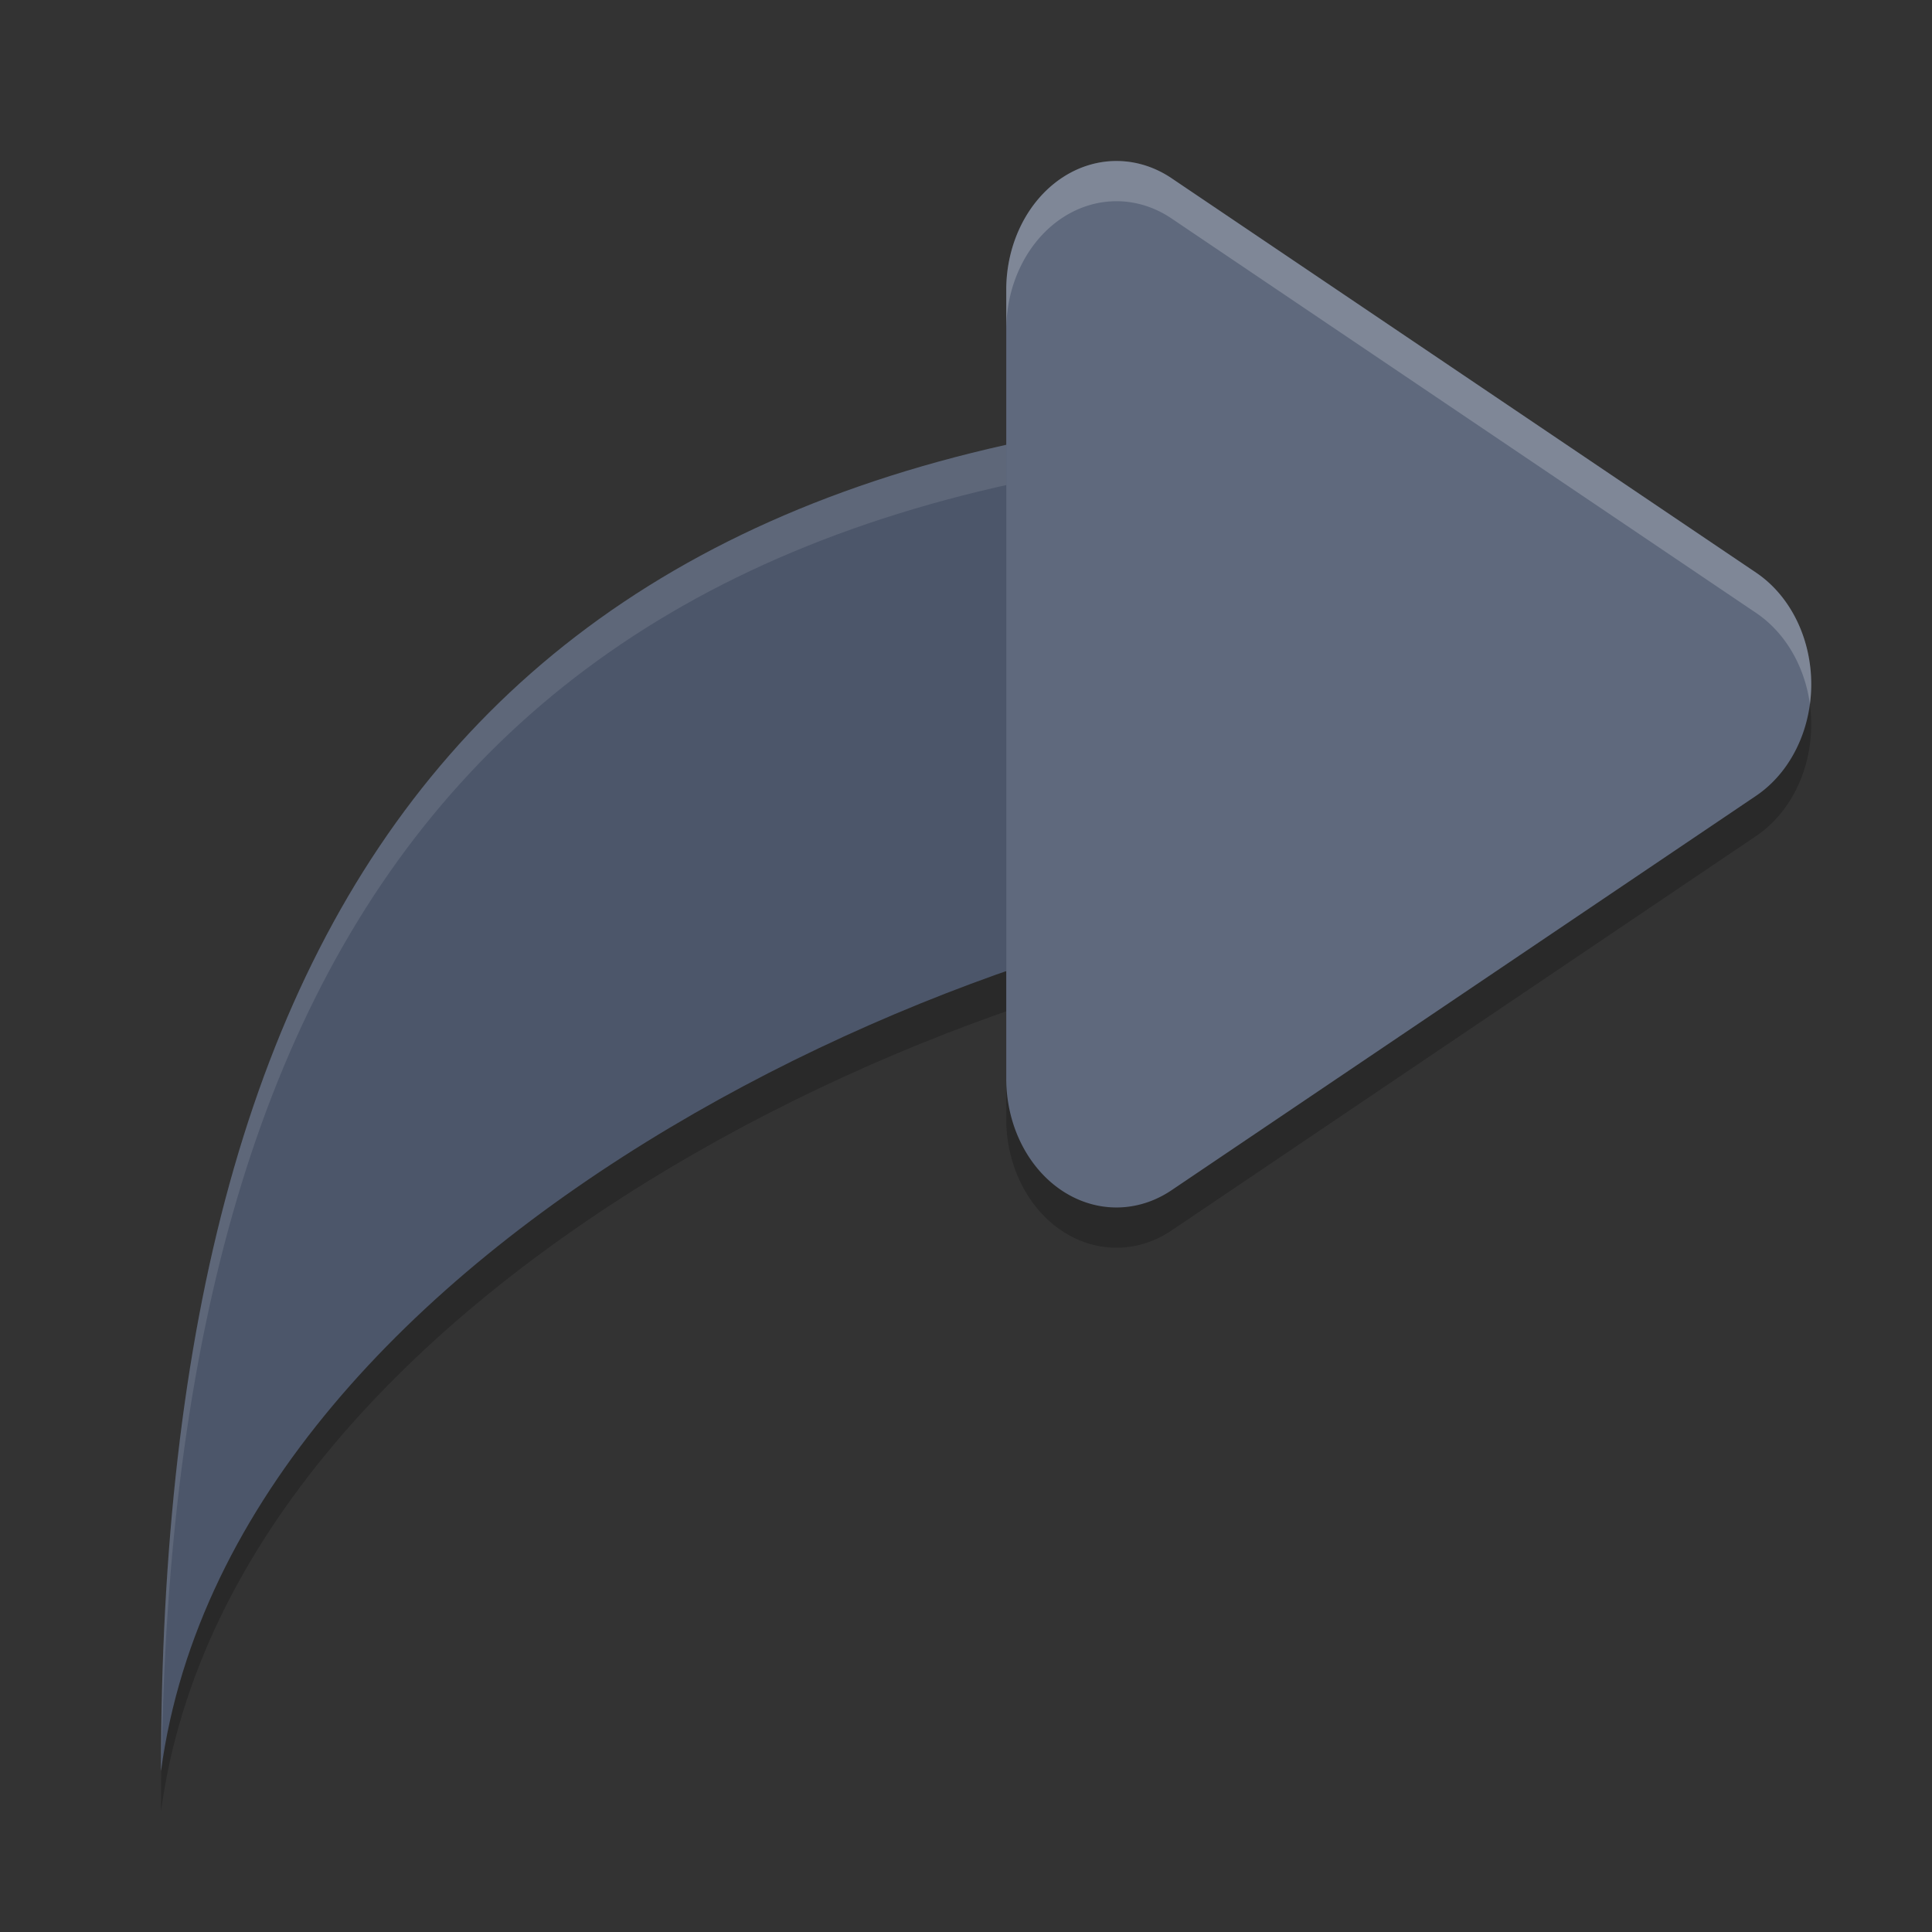 <?xml version="1.0" encoding="UTF-8" standalone="no"?>
<svg
   xmlns:dc="http://purl.org/dc/elements/1.1/"
   xmlns:cc="http://creativecommons.org/ns#"
   xmlns:rdf="http://www.w3.org/1999/02/22-rdf-syntax-ns#"
   xmlns:svg="http://www.w3.org/2000/svg"
   xmlns="http://www.w3.org/2000/svg"
   xmlns:sodipodi="http://sodipodi.sourceforge.net/DTD/sodipodi-0.dtd"
   xmlns:inkscape="http://www.inkscape.org/namespaces/inkscape"
   width="48"
   height="48"
   version="1"
   id="svg14"
   sodipodi:docname="vm_import_wizard.svg"
   inkscape:version="0.92.5 (2060ec1f9f, 2020-04-08)">
  <rect width="100%" height="100%" fill="#333333" stroke="none"/>
  <defs
     id="defs18" />
  <sodipodi:namedview
     pagecolor="#ffffff"
     bordercolor="#666666"
     borderopacity="1"
     objecttolerance="10"
     gridtolerance="10"
     guidetolerance="10"
     inkscape:pageopacity="0"
     inkscape:pageshadow="2"
     inkscape:window-width="783"
     inkscape:window-height="480"
     id="namedview16"
     showgrid="false"
     inkscape:zoom="4.9166667"
     inkscape:cx="24"
     inkscape:cy="24"
     inkscape:window-x="0"
     inkscape:window-y="28"
     inkscape:window-maximized="0"
     inkscape:current-layer="svg14" />
  <path
     style="opacity:0.2"
     d="M 35.6,11 C 12.6,11 4,23 4,45 v 0 C 5.811,31.592 25.409,23.094 35.6,23 Z"
     id="path2" />
  <path
     style="fill:#4c566a;fill-opacity:1"
     d="M 35.6,10 C 12.6,10 4,22 4,44 v 0 C 5.811,30.592 25.409,22.094 35.6,22 Z"
     id="path4" />
  <path
     style="opacity:0.1;fill:#ffffff"
     d="M 35.6 10 C 12.6 10 4 22 4 44 C 4.003 43.974 4.01 43.949 4.014 43.924 C 4.295 22.614 12.98 11 35.6 11 L 35.6 10 z"
     id="path6" />
  <path
     style="opacity:0.2"
     d="M 27.801,5.001 A 2.738,3.2 0 0 0 25,8.199 v 9.8 9.8 a 2.738,3.2 0 0 0 4.108,2.771 l 7.261,-4.9 7.262,-4.9 a 2.738,3.2 0 0 0 0,-5.542 L 36.369,10.328 29.108,5.428 a 2.738,3.2 0 0 0 -1.306,-0.427 z"
     id="path8" />
  <path
     style="fill:#5f697d;fill-opacity:1"
     d="M 27.801,4.001 A 2.738,3.2 0 0 0 25,7.199 v 9.8 9.8 a 2.738,3.2 0 0 0 4.108,2.771 l 7.261,-4.9 7.262,-4.9 a 2.738,3.2 0 0 0 0,-5.542 L 36.369,9.328 29.108,4.428 a 2.738,3.2 0 0 0 -1.306,-0.427 z"
     id="path10" />
  <path
     style="opacity:0.2;fill:#ffffff"
     d="M 27.801 4 A 2.738 3.2 0 0 0 25 7.199 L 25 8.199 A 2.738 3.2 0 0 1 27.801 5 A 2.738 3.2 0 0 1 29.107 5.428 L 36.369 10.328 L 43.631 15.229 A 2.738 3.2 0 0 1 44.967 17.496 A 2.738 3.2 0 0 0 43.631 14.229 L 36.369 9.328 L 29.107 4.428 A 2.738 3.2 0 0 0 27.801 4 z"
     id="path12" />
</svg>
